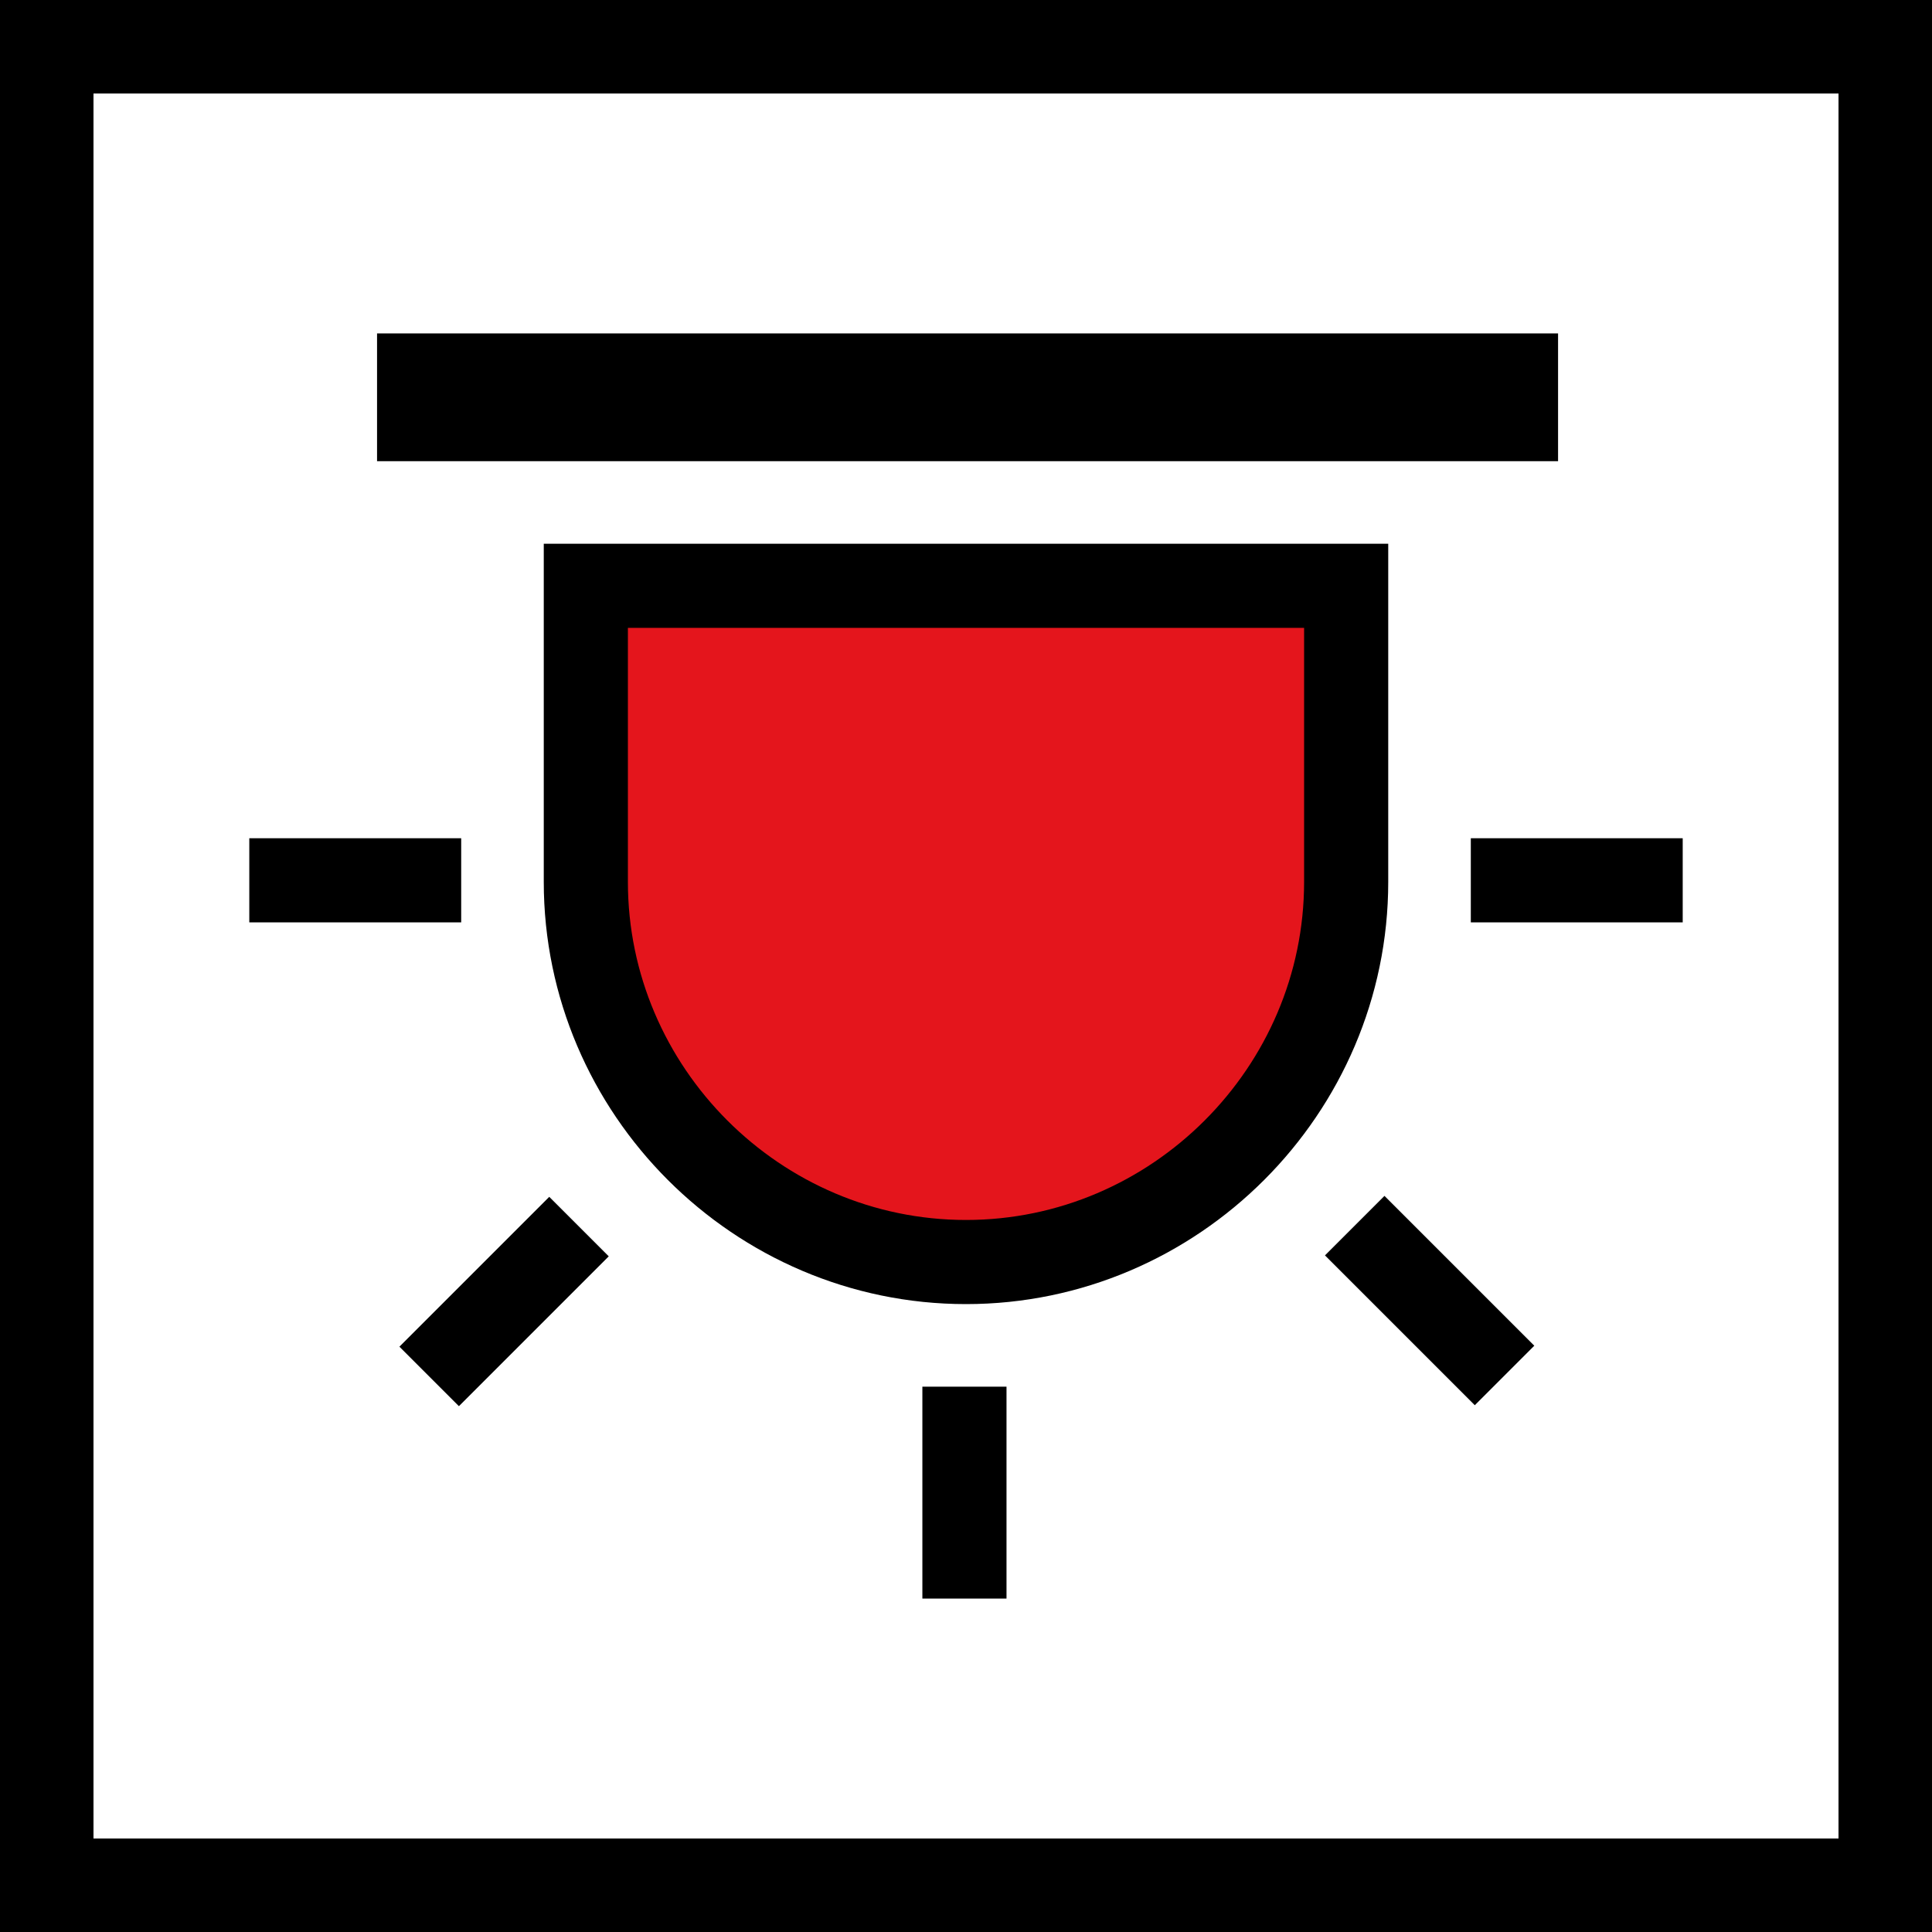 <?xml version="1.0" encoding="UTF-8" standalone="no"?>
<svg
   id="Layer_1"
   version="1.1"
   viewBox="0 0 62 62"
   sodipodi:docname="vvz037_b.svg"
   width="62"
   height="62"
   inkscape:version="1.3.2 (091e20e, 2023-11-25, custom)"
   xmlns:inkscape="http://www.inkscape.org/namespaces/inkscape"
   xmlns:sodipodi="http://sodipodi.sourceforge.net/DTD/sodipodi-0.dtd"
   xmlns="http://www.w3.org/2000/svg"
   xmlns:svg="http://www.w3.org/2000/svg"
   xmlns:c2pa="http://c2pa.org/manifest">
  <sodipodi:namedview
     id="namedview6"
     pagecolor="#ffffff"
     bordercolor="#000000"
     borderopacity="0.25"
     inkscape:showpageshadow="2"
     inkscape:pageopacity="0.0"
     inkscape:pagecheckerboard="0"
     inkscape:deskcolor="#d1d1d1"
     inkscape:zoom="29.33871"
     inkscape:cx="30.982958"
     inkscape:cy="31"
     inkscape:window-width="3840"
     inkscape:window-height="2054"
     inkscape:window-x="2869"
     inkscape:window-y="-11"
     inkscape:window-maximized="1"
     inkscape:current-layer="Layer_1" />
  <!-- Generator: Adobe Illustrator 29.3.1, SVG Export Plug-In . SVG Version: 2.1.0 Build 151)  -->
  <defs
     id="defs1">
    <style
       id="style1">
      .st0 {
        fill: #e4151c;
        stroke: #000;
        stroke-miterlimit: 10;
        stroke-width: 2.7px;
      }
    </style>
  </defs>
  <path
     d="M 59,3 V 59 H 3 V 3 H 59 M 62,0 H 0 v 62 h 62 z"
     id="path1" />
  <rect
     x="12.1"
     y="10.7"
     width="37.9"
     height="4.1"
     id="rect1" />
  <path
     class="st0"
     d="m 43.2,18.8 v 9.5 C 43.2,35 37.7,40.5 31,40.5 v 0 C 24.3,40.5 18.8,35 18.8,28.3 v -9.5 z"
     id="path2" />
  <rect
     x="29.6"
     y="44.5"
     width="2.7"
     height="6.8"
     id="rect2" />
  <rect
     x="1.579"
     y="58.553"
     width="2.7"
     height="6.8"
     transform="rotate(-45)"
     id="rect3" />
  <rect
     x="-21.495"
     y="39.622"
     width="6.8"
     height="2.7"
     transform="rotate(-45)"
     id="rect4" />
  <rect
     x="8"
     y="26.9"
     width="6.8"
     height="2.7"
     id="rect5" />
  <rect
     x="47.2"
     y="26.9"
     width="6.8"
     height="2.7"
     id="rect6" />
</svg>

